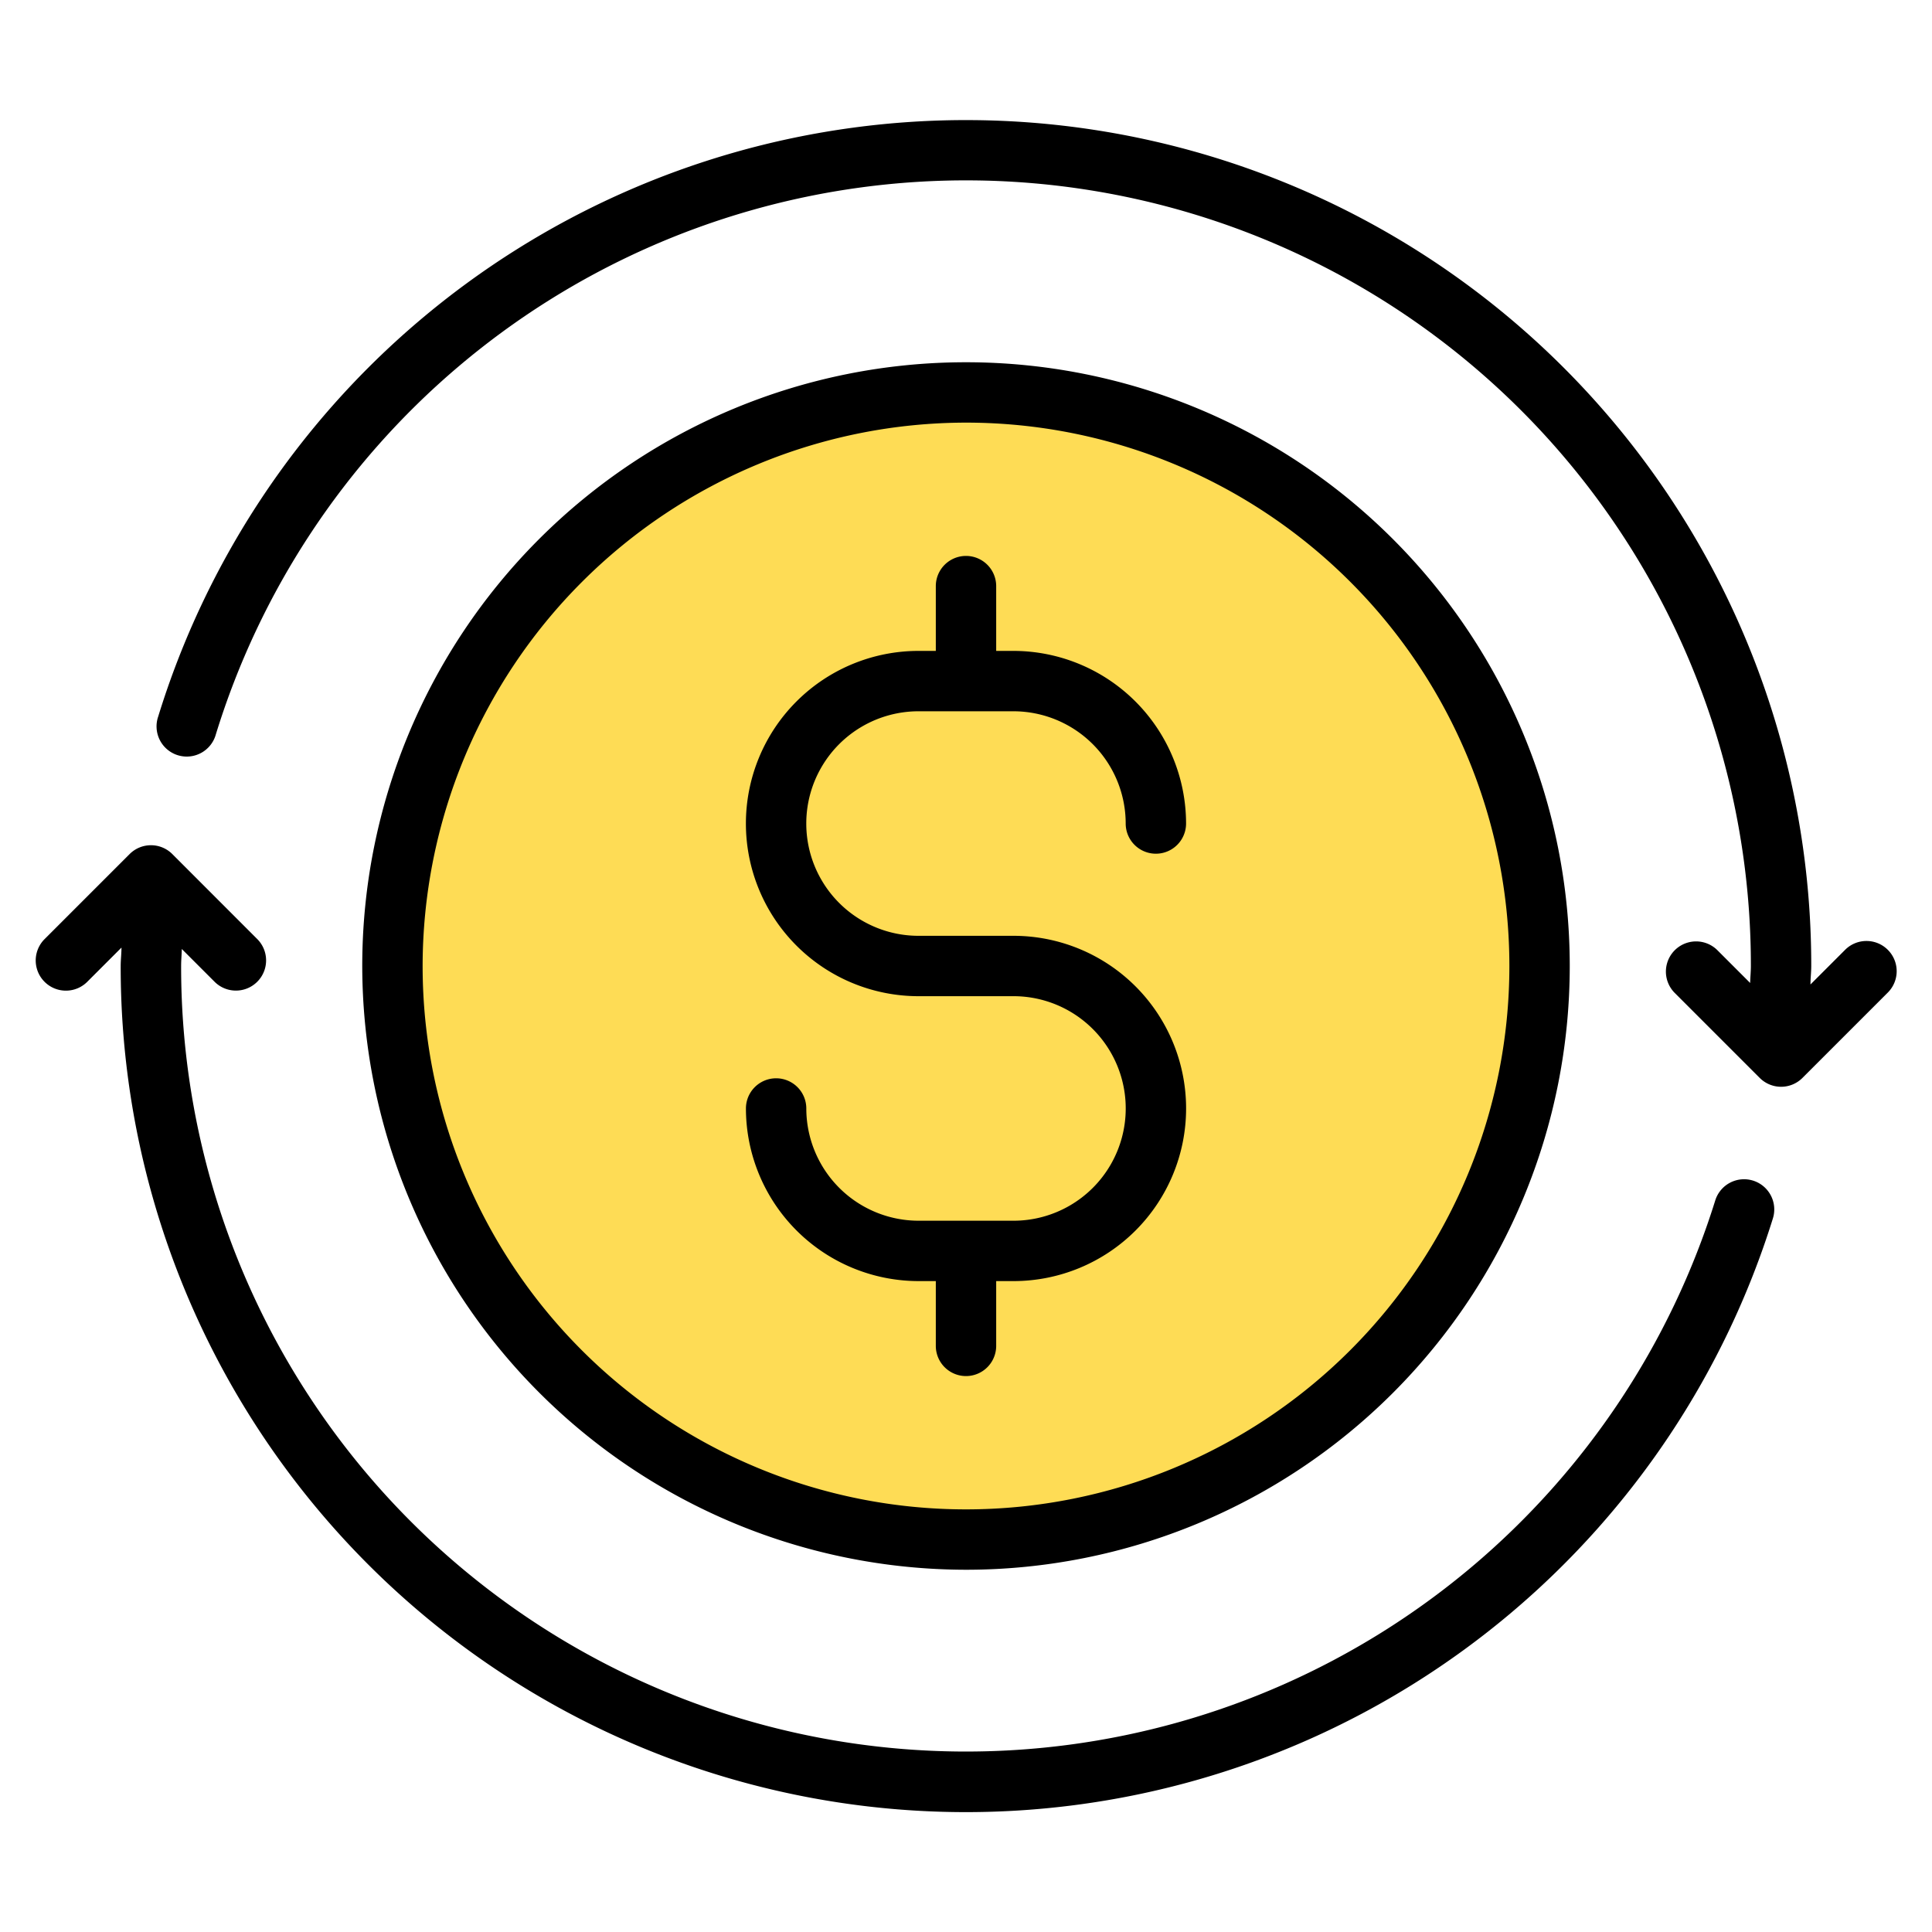 <svg xmlns="http://www.w3.org/2000/svg" data-name="Layer 1" viewBox="0 0 32 32"><circle cx="16" cy="16" r="9.5" fill="#fedc55"/><path d="M16.786,20.219H15.214a1.861,1.861,0,0,1-1.859-1.859.5.5,0,0,0-1,0,2.862,2.862,0,0,0,2.859,2.859H15.5v1.073a.5.5,0,1,0,1,0V21.219h.286a2.859,2.859,0,0,0,0-5.719H15.214a1.859,1.859,0,0,1,0-3.719h1.572a1.861,1.861,0,0,1,1.859,1.859.5.5,0,0,0,1,0,2.862,2.862,0,0,0-2.859-2.859H16.5V9.708a.5.5,0,1,0-1,0v1.073h-.286a2.859,2.859,0,0,0,0,5.719h1.572a1.859,1.859,0,0,1,0,3.719Zm12.251-.664a.5.5,0,0,0-.627.328A13,13,0,0,1,3,16c0-.095.009-.187.011-.282l.549.549a.5.5,0,0,0,.707-.707L2.854,14.146a.5.5,0,0,0-.707,0L.732,15.561a.5.5,0,0,0,.707.707l.573-.573c0,.1-.013.2-.013.306a14,14,0,0,0,27.365,4.182A.5.5,0,0,0,29.037,19.555ZM16,26A10,10,0,1,0,6,16,10.012,10.012,0,0,0,16,26ZM16,7a9,9,0,1,1-9,9A9.01,9.01,0,0,1,16,7Zm15.268,8.732a.5.5,0,0,0-.707,0l-.574.574c0-.1.013-.2.013-.306A14,14,0,0,0,2.62,11.869a.5.5,0,1,0,.955.295A13,13,0,0,1,29,16c0,.095-.01.187-.012.281l-.548-.548a.5.5,0,0,0-.707.707l1.414,1.414a.5.5,0,0,0,.707,0l1.414-1.414A.5.5,0,0,0,31.268,15.732Z"/></svg>